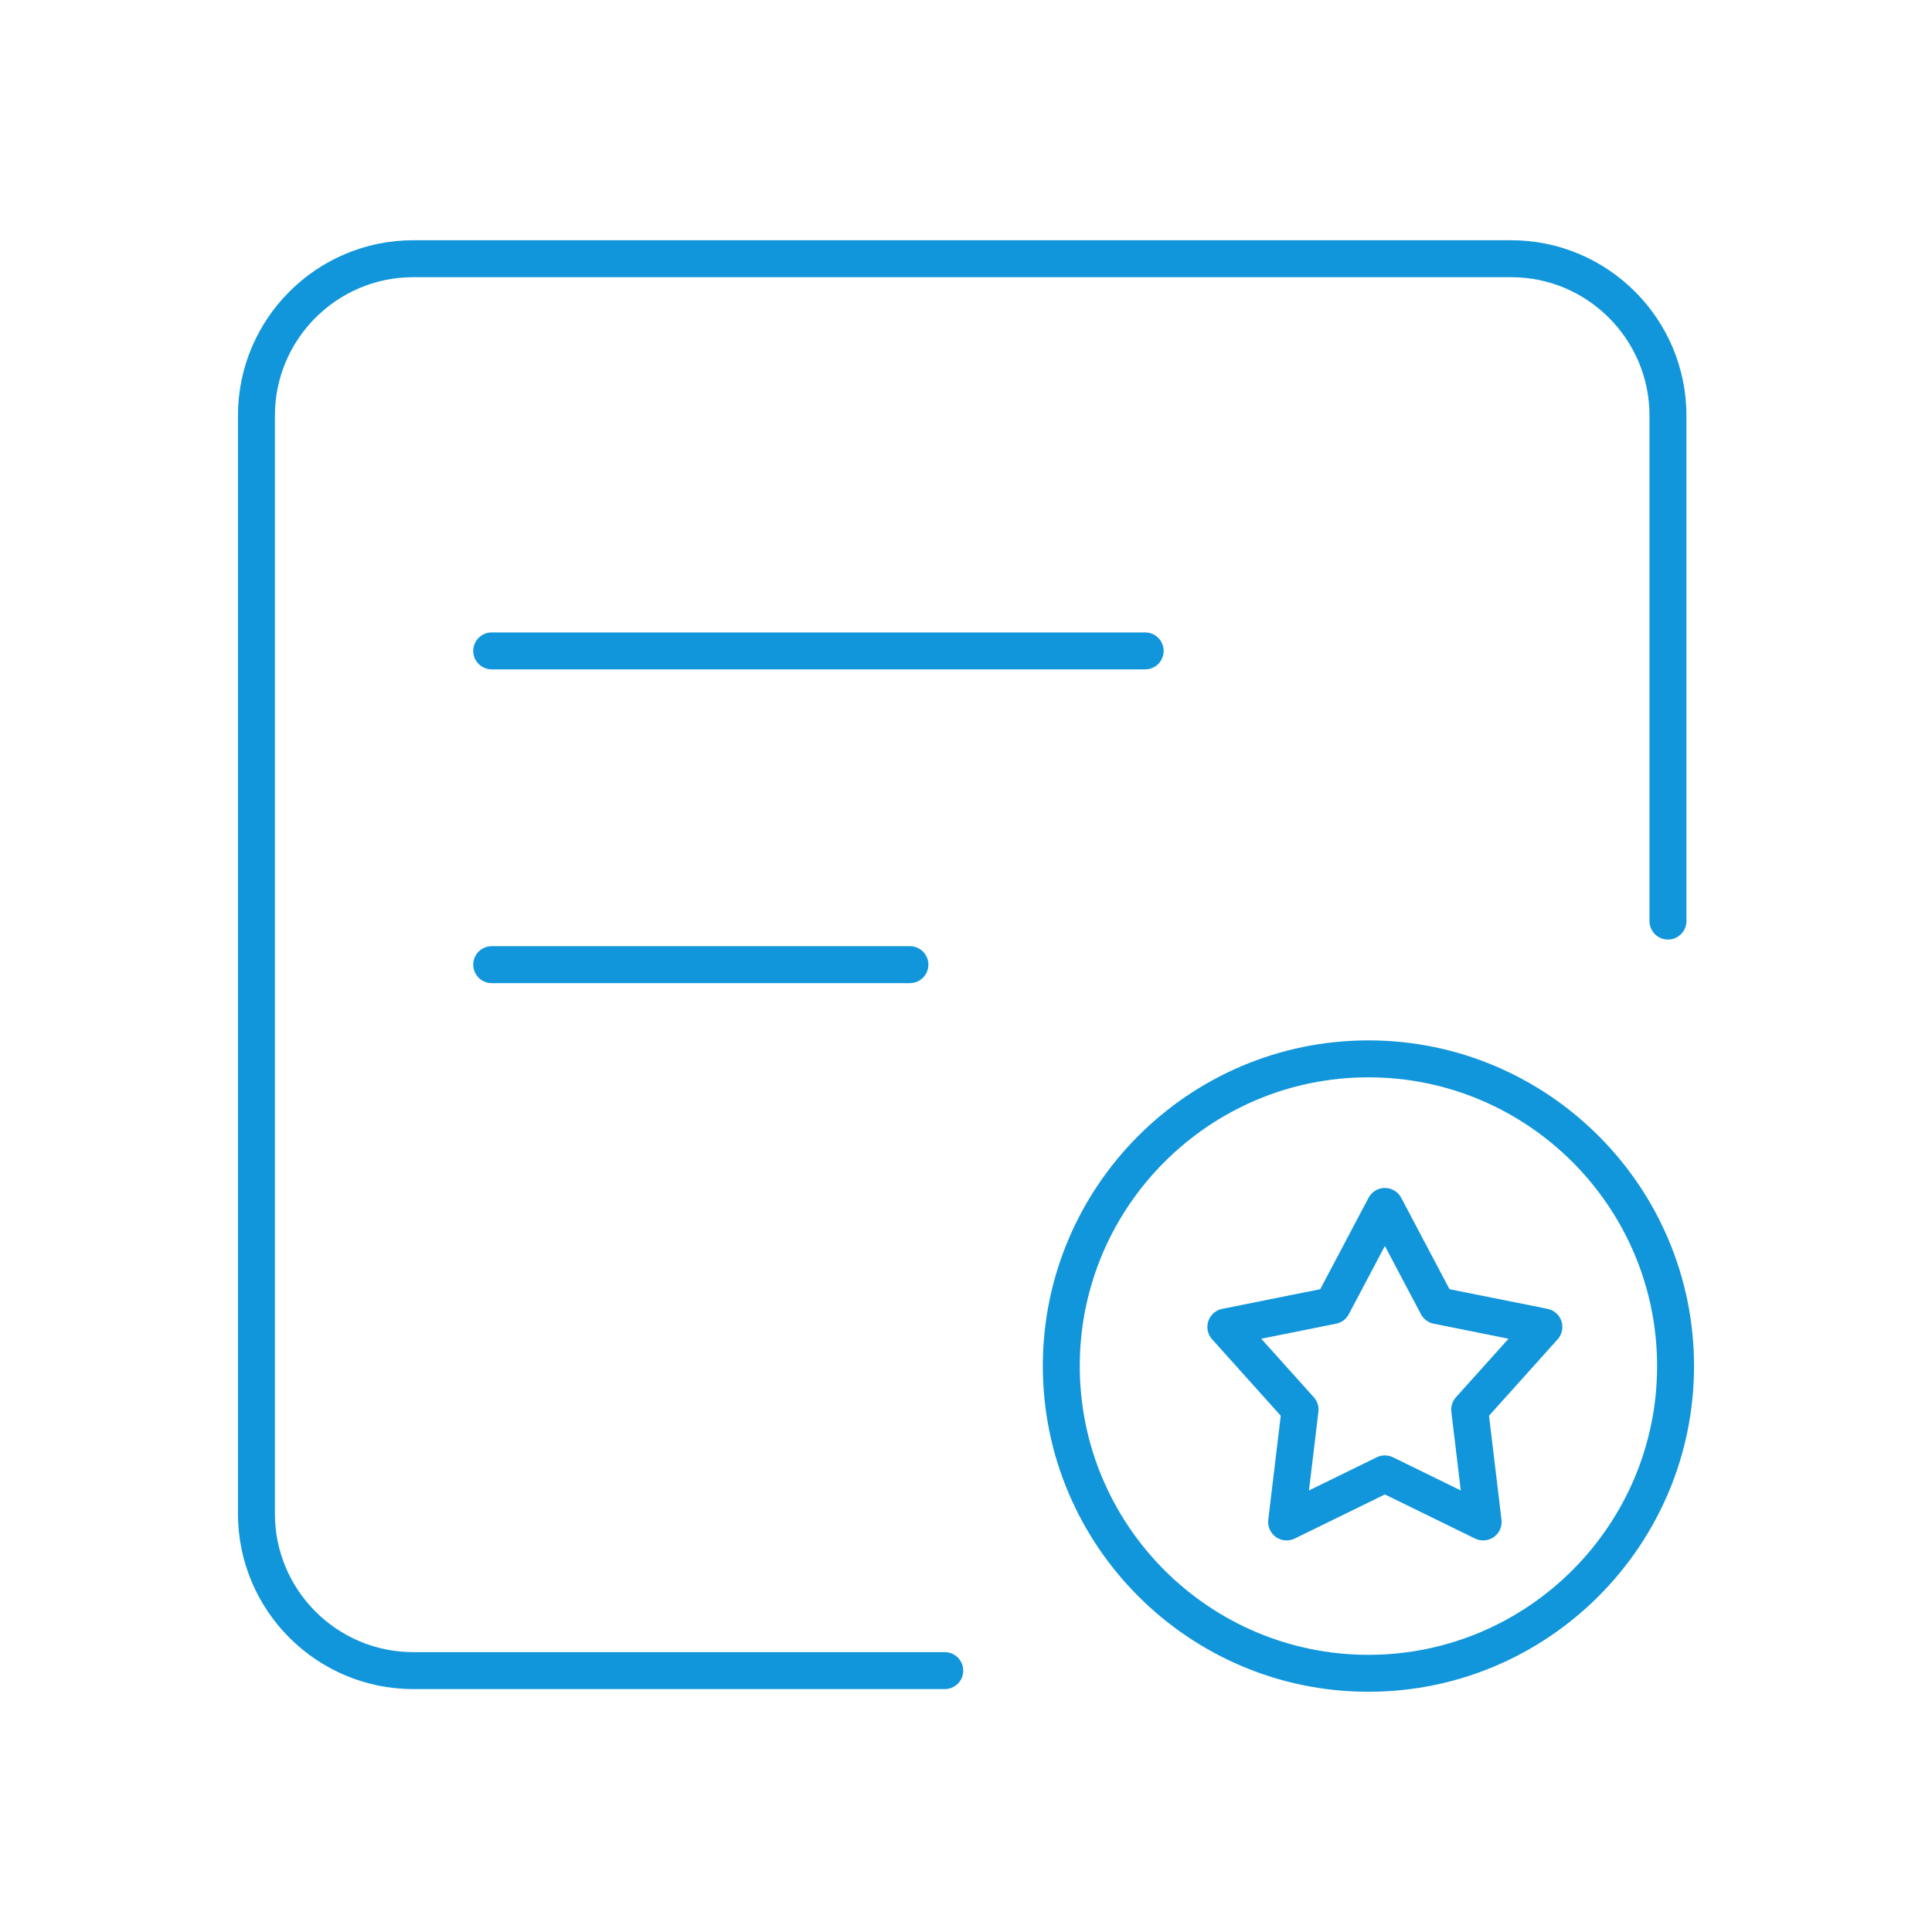<svg t="1575104080459" class="icon" viewBox="0 0 1024 1024" version="1.1" xmlns="http://www.w3.org/2000/svg" p-id="1903" width="48" height="48"><path d="M606.968 354.784 260.609 354.784c-5.408 0-9.791-4.383-9.791-9.791 0-5.407 4.384-9.791 9.791-9.791l346.359 0c5.406 0 9.791 4.384 9.791 9.791C616.759 350.402 612.375 354.784 606.968 354.784z" p-id="1904" fill="#1296db"></path><path d="M482.277 521.082 260.609 521.082c-5.408 0-9.791-4.384-9.791-9.792 0-5.407 4.384-9.791 9.791-9.791l221.668 0c5.408 0 9.791 4.384 9.791 9.791C492.068 516.698 487.685 521.082 482.277 521.082z" p-id="1905" fill="#1296db"></path><path d="M681.926 816.464c-1.999 0-3.986-0.612-5.672-1.808-2.924-2.078-4.479-5.588-4.051-9.149l6.614-55.149-36.378-40.5c-2.351-2.616-3.116-6.291-2.007-9.628 1.107-3.337 3.919-5.824 7.367-6.514l51.954-10.411 25.606-48.448c1.695-3.209 5.026-5.217 8.656-5.217l0 0c3.63 0 6.962 2.008 8.656 5.218l25.603 48.447 51.956 10.411c3.448 0.691 6.26 3.177 7.369 6.514 1.107 3.337 0.342 7.014-2.009 9.628l-36.375 40.501 6.61 55.148c0.428 3.562-1.128 7.072-4.053 9.149-2.924 2.075-6.75 2.388-9.971 0.811l-47.785-23.382-47.789 23.382C684.864 816.136 683.39 816.464 681.926 816.464zM734.016 771.395c1.473 0 2.946 0.332 4.303 0.997l35.92 17.576-4.995-41.684c-0.336-2.8 0.552-5.61 2.436-7.709l27.873-31.031-39.687-7.952c-2.886-0.577-5.358-2.423-6.733-5.026l-19.119-36.178-19.122 36.179c-1.375 2.602-3.846 4.448-6.731 5.025L668.478 709.543l27.873 31.031c1.885 2.099 2.772 4.909 2.436 7.709l-4.999 41.684 35.923-17.576C731.07 771.727 732.542 771.395 734.016 771.395z" p-id="1906" fill="#1296db"></path><path d="M725.297 896.671c-95.161 0-172.581-77.44-172.581-172.625s77.419-172.623 172.581-172.623c95.159 0 172.576 77.438 172.576 172.623S820.457 896.671 725.297 896.671zM725.297 571.006c-84.362 0-152.999 68.654-152.999 153.041 0 84.389 68.635 153.043 152.999 153.043s152.995-68.654 152.995-153.043C878.292 639.659 809.661 571.006 725.297 571.006z" p-id="1907" fill="#1296db"></path><path d="M500.752 895.252 219.038 895.252c-51.233 0-92.914-41.694-92.914-92.942L126.124 220.27c0-51.248 41.681-92.942 92.914-92.942l581.889 0c51.235 0 92.917 41.694 92.917 92.942L893.844 488.192c0 5.407-4.385 9.791-9.791 9.791s-9.791-4.384-9.791-9.791L874.262 220.27c0-40.449-32.897-73.359-73.334-73.359L219.038 146.911c-40.435 0-73.332 32.91-73.332 73.359l0 582.039c0 40.45 32.896 73.359 73.332 73.359l281.714 0c5.406 0 9.791 4.384 9.791 9.791S506.158 895.252 500.752 895.252z" p-id="1908" fill="#1296db"></path></svg>
